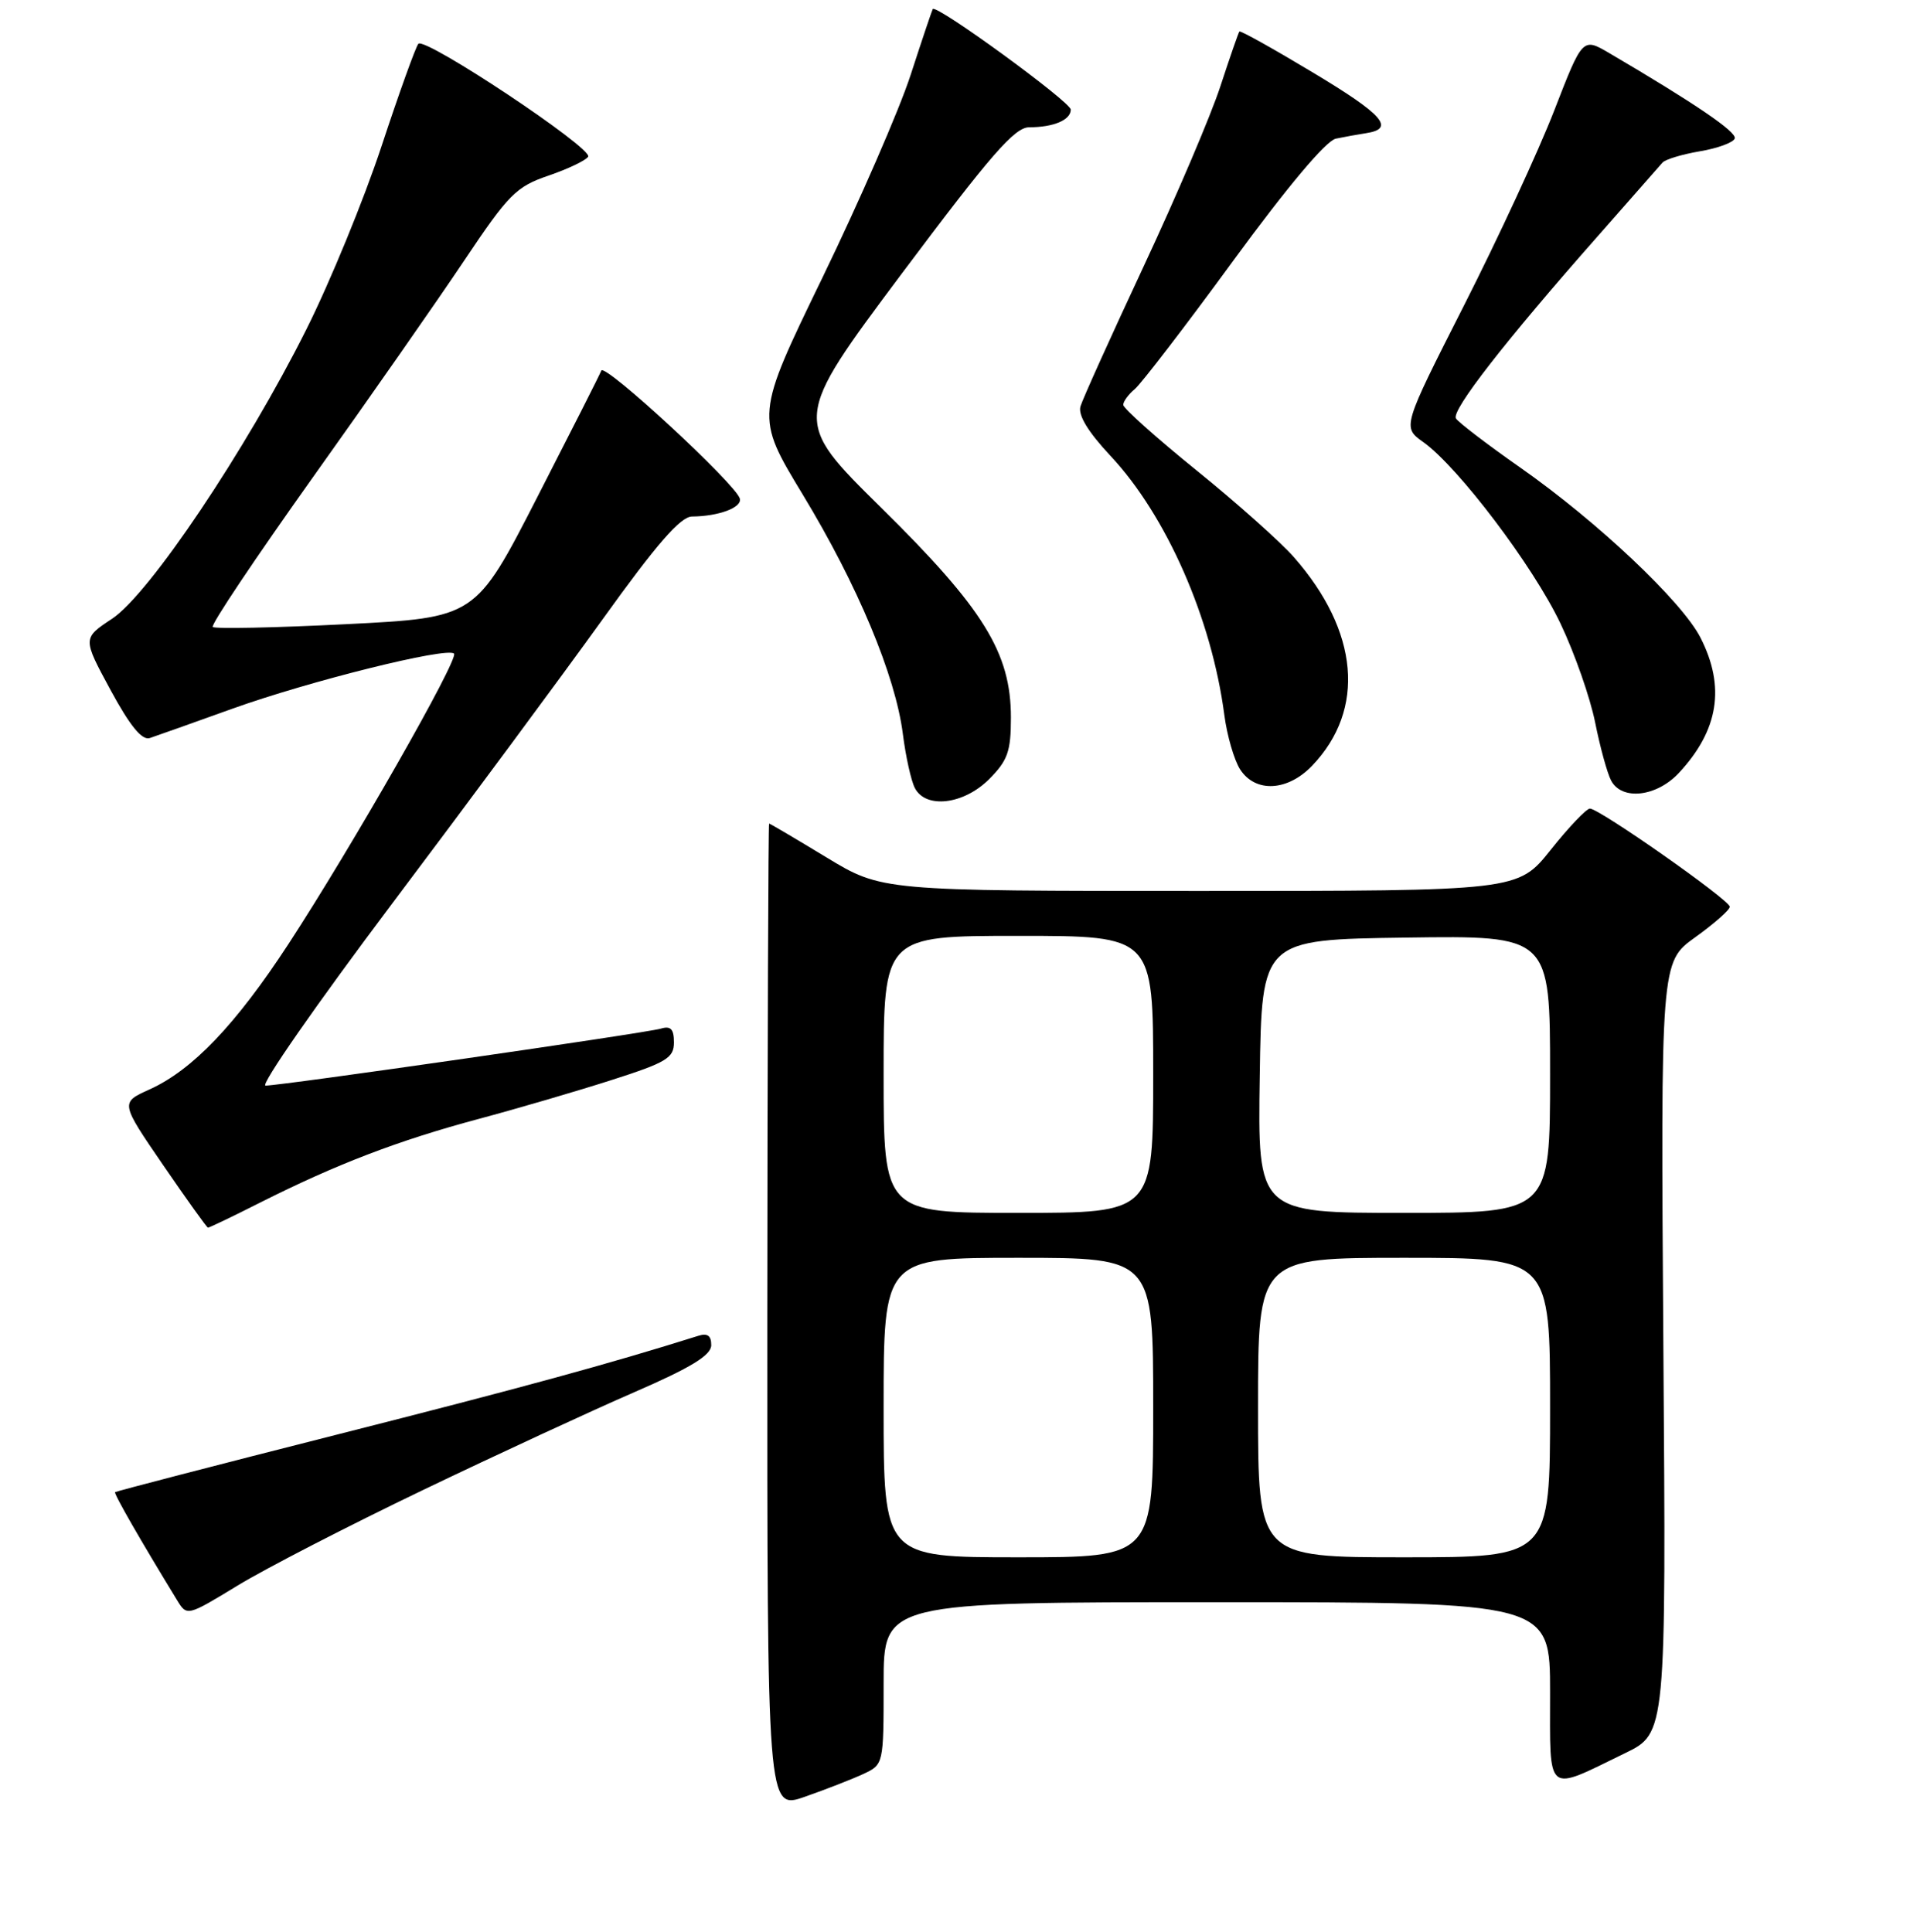 <?xml version="1.0" encoding="UTF-8" standalone="no"?>
<!DOCTYPE svg PUBLIC "-//W3C//DTD SVG 1.1//EN" "http://www.w3.org/Graphics/SVG/1.1/DTD/svg11.dtd" >
<svg xmlns="http://www.w3.org/2000/svg" xmlns:xlink="http://www.w3.org/1999/xlink" version="1.1" viewBox="0 0 256 258">
 <g >
 <path fill="currentColor"
d=" M 115.25 236.96 C 118.00 235.68 118.00 235.68 118.00 224.84 C 118.00 214.00 118.00 214.00 162.50 214.00 C 207.00 214.00 207.00 214.00 207.00 226.07 C 207.00 239.91 206.32 239.37 217.00 234.17 C 222.50 231.50 222.50 231.50 222.13 180.00 C 221.77 128.50 221.77 128.50 226.38 125.19 C 228.92 123.37 231.00 121.53 231.00 121.11 C 231.00 120.22 213.59 108.00 212.32 108.00 C 211.86 108.00 209.50 110.47 207.09 113.50 C 202.70 119.00 202.70 119.00 160.23 119.00 C 117.75 119.00 117.75 119.00 110.34 114.50 C 106.26 112.03 102.83 110.00 102.71 110.00 C 102.60 110.00 102.49 139.64 102.47 175.87 C 102.45 241.74 102.45 241.74 107.47 239.99 C 110.24 239.02 113.74 237.66 115.25 236.96 Z  M 56.50 199.01 C 66.40 194.26 79.10 188.38 84.73 185.94 C 92.28 182.66 94.96 181.02 94.98 179.68 C 94.99 178.40 94.48 178.03 93.25 178.42 C 81.30 182.18 69.85 185.31 45.05 191.60 C 28.85 195.71 15.49 199.18 15.37 199.30 C 15.17 199.49 18.80 205.80 23.63 213.70 C 24.97 215.89 24.97 215.89 31.74 211.77 C 35.46 209.50 46.60 203.76 56.50 199.01 Z  M 34.81 160.59 C 44.99 155.47 53.16 152.34 63.85 149.47 C 69.16 148.05 77.21 145.69 81.75 144.23 C 89.01 141.91 90.00 141.30 90.00 139.23 C 90.00 137.45 89.57 136.99 88.25 137.39 C 86.27 137.98 37.58 145.00 35.46 145.00 C 34.70 145.00 42.29 134.09 52.32 120.75 C 62.36 107.41 75.02 90.31 80.45 82.75 C 87.69 72.66 90.88 69.00 92.41 68.99 C 95.98 68.96 99.11 67.79 98.80 66.60 C 98.29 64.68 80.73 48.44 80.30 49.50 C 80.09 50.05 76.21 57.70 71.70 66.50 C 63.50 82.50 63.50 82.50 46.20 83.37 C 36.69 83.85 28.68 84.01 28.41 83.74 C 28.13 83.46 34.12 74.52 41.70 63.87 C 49.29 53.22 58.43 40.13 62.00 34.79 C 67.92 25.94 68.93 24.93 73.24 23.46 C 75.84 22.57 78.23 21.43 78.54 20.93 C 79.22 19.83 56.78 4.90 55.87 5.85 C 55.53 6.21 53.32 12.35 50.96 19.50 C 48.60 26.65 44.08 37.67 40.91 44.00 C 32.84 60.12 19.93 79.36 14.97 82.64 C 11.02 85.25 11.02 85.25 14.76 92.16 C 17.36 96.96 18.96 98.92 20.00 98.58 C 20.82 98.31 25.77 96.55 31.00 94.67 C 41.23 90.99 59.72 86.38 60.63 87.30 C 61.32 87.99 47.00 113.10 38.52 126.09 C 31.47 136.88 25.68 142.94 19.95 145.52 C 16.07 147.27 16.07 147.27 21.78 155.61 C 24.93 160.20 27.62 163.96 27.77 163.97 C 27.93 163.99 31.09 162.47 34.81 160.59 Z  M 132.08 104.08 C 134.57 101.58 135.00 100.38 135.00 95.84 C 135.00 87.19 131.36 81.30 117.66 67.80 C 105.80 56.11 105.80 56.11 120.42 36.55 C 132.31 20.67 135.50 17.00 137.44 17.00 C 140.70 17.00 143.00 16.02 142.99 14.64 C 142.98 13.61 125.01 0.51 124.56 1.21 C 124.46 1.37 123.13 5.32 121.61 10.00 C 120.09 14.68 114.79 26.84 109.85 37.04 C 100.86 55.58 100.86 55.58 107.19 66.04 C 114.51 78.12 119.58 90.23 120.57 98.04 C 120.95 101.04 121.67 104.29 122.17 105.25 C 123.62 108.07 128.68 107.47 132.08 104.08 Z  M 224.19 103.25 C 229.51 97.54 230.44 91.74 227.08 85.16 C 224.62 80.34 213.31 69.66 203.03 62.46 C 198.63 59.38 194.76 56.42 194.43 55.89 C 193.78 54.84 201.00 45.56 213.41 31.50 C 217.77 26.55 221.64 22.15 222.00 21.73 C 222.35 21.30 224.60 20.62 226.99 20.21 C 229.39 19.81 231.49 19.03 231.66 18.49 C 231.94 17.62 226.36 13.82 214.92 7.10 C 211.34 5.00 211.34 5.00 207.56 14.75 C 205.48 20.11 200.06 31.82 195.52 40.77 C 187.26 57.05 187.26 57.05 190.07 59.05 C 194.73 62.37 204.74 75.60 208.39 83.28 C 210.28 87.25 212.36 93.20 213.02 96.50 C 213.68 99.80 214.64 103.29 215.15 104.25 C 216.57 106.96 221.21 106.44 224.19 103.25 Z  M 175.25 102.25 C 182.40 94.75 181.48 84.31 172.78 74.41 C 171.02 72.40 165.18 67.19 159.79 62.83 C 154.41 58.47 150.00 54.53 150.00 54.07 C 150.00 53.62 150.70 52.67 151.55 51.96 C 152.40 51.25 158.32 43.54 164.69 34.82 C 171.94 24.91 177.08 18.80 178.39 18.52 C 179.55 18.28 181.36 17.95 182.42 17.79 C 186.36 17.19 184.74 15.34 175.37 9.71 C 170.08 6.53 165.64 4.05 165.51 4.21 C 165.38 4.37 164.24 7.65 162.98 11.50 C 161.73 15.35 157.13 26.15 152.76 35.50 C 148.39 44.85 144.58 53.30 144.29 54.27 C 143.94 55.44 145.28 57.66 148.30 60.89 C 155.78 68.88 161.81 82.62 163.50 95.50 C 163.86 98.25 164.81 101.51 165.60 102.75 C 167.64 105.93 171.96 105.70 175.25 102.25 Z  M 118.00 188.00 C 118.00 168.00 118.00 168.00 136.00 168.00 C 154.00 168.00 154.00 168.00 154.00 188.00 C 154.00 208.00 154.00 208.00 136.00 208.00 C 118.00 208.00 118.00 208.00 118.00 188.00 Z  M 168.00 188.00 C 168.00 168.00 168.00 168.00 187.50 168.00 C 207.00 168.00 207.00 168.00 207.00 188.00 C 207.00 208.00 207.00 208.00 187.50 208.00 C 168.00 208.00 168.00 208.00 168.00 188.00 Z  M 118.00 143.50 C 118.00 125.00 118.00 125.00 136.00 125.00 C 154.00 125.00 154.00 125.00 154.00 143.50 C 154.00 162.00 154.00 162.00 136.00 162.00 C 118.00 162.00 118.00 162.00 118.00 143.50 Z  M 168.23 143.75 C 168.50 125.50 168.50 125.50 187.75 125.23 C 207.00 124.96 207.00 124.96 207.00 143.48 C 207.00 162.00 207.00 162.00 187.48 162.00 C 167.95 162.00 167.95 162.00 168.23 143.75 Z "/>
</g>
</svg>